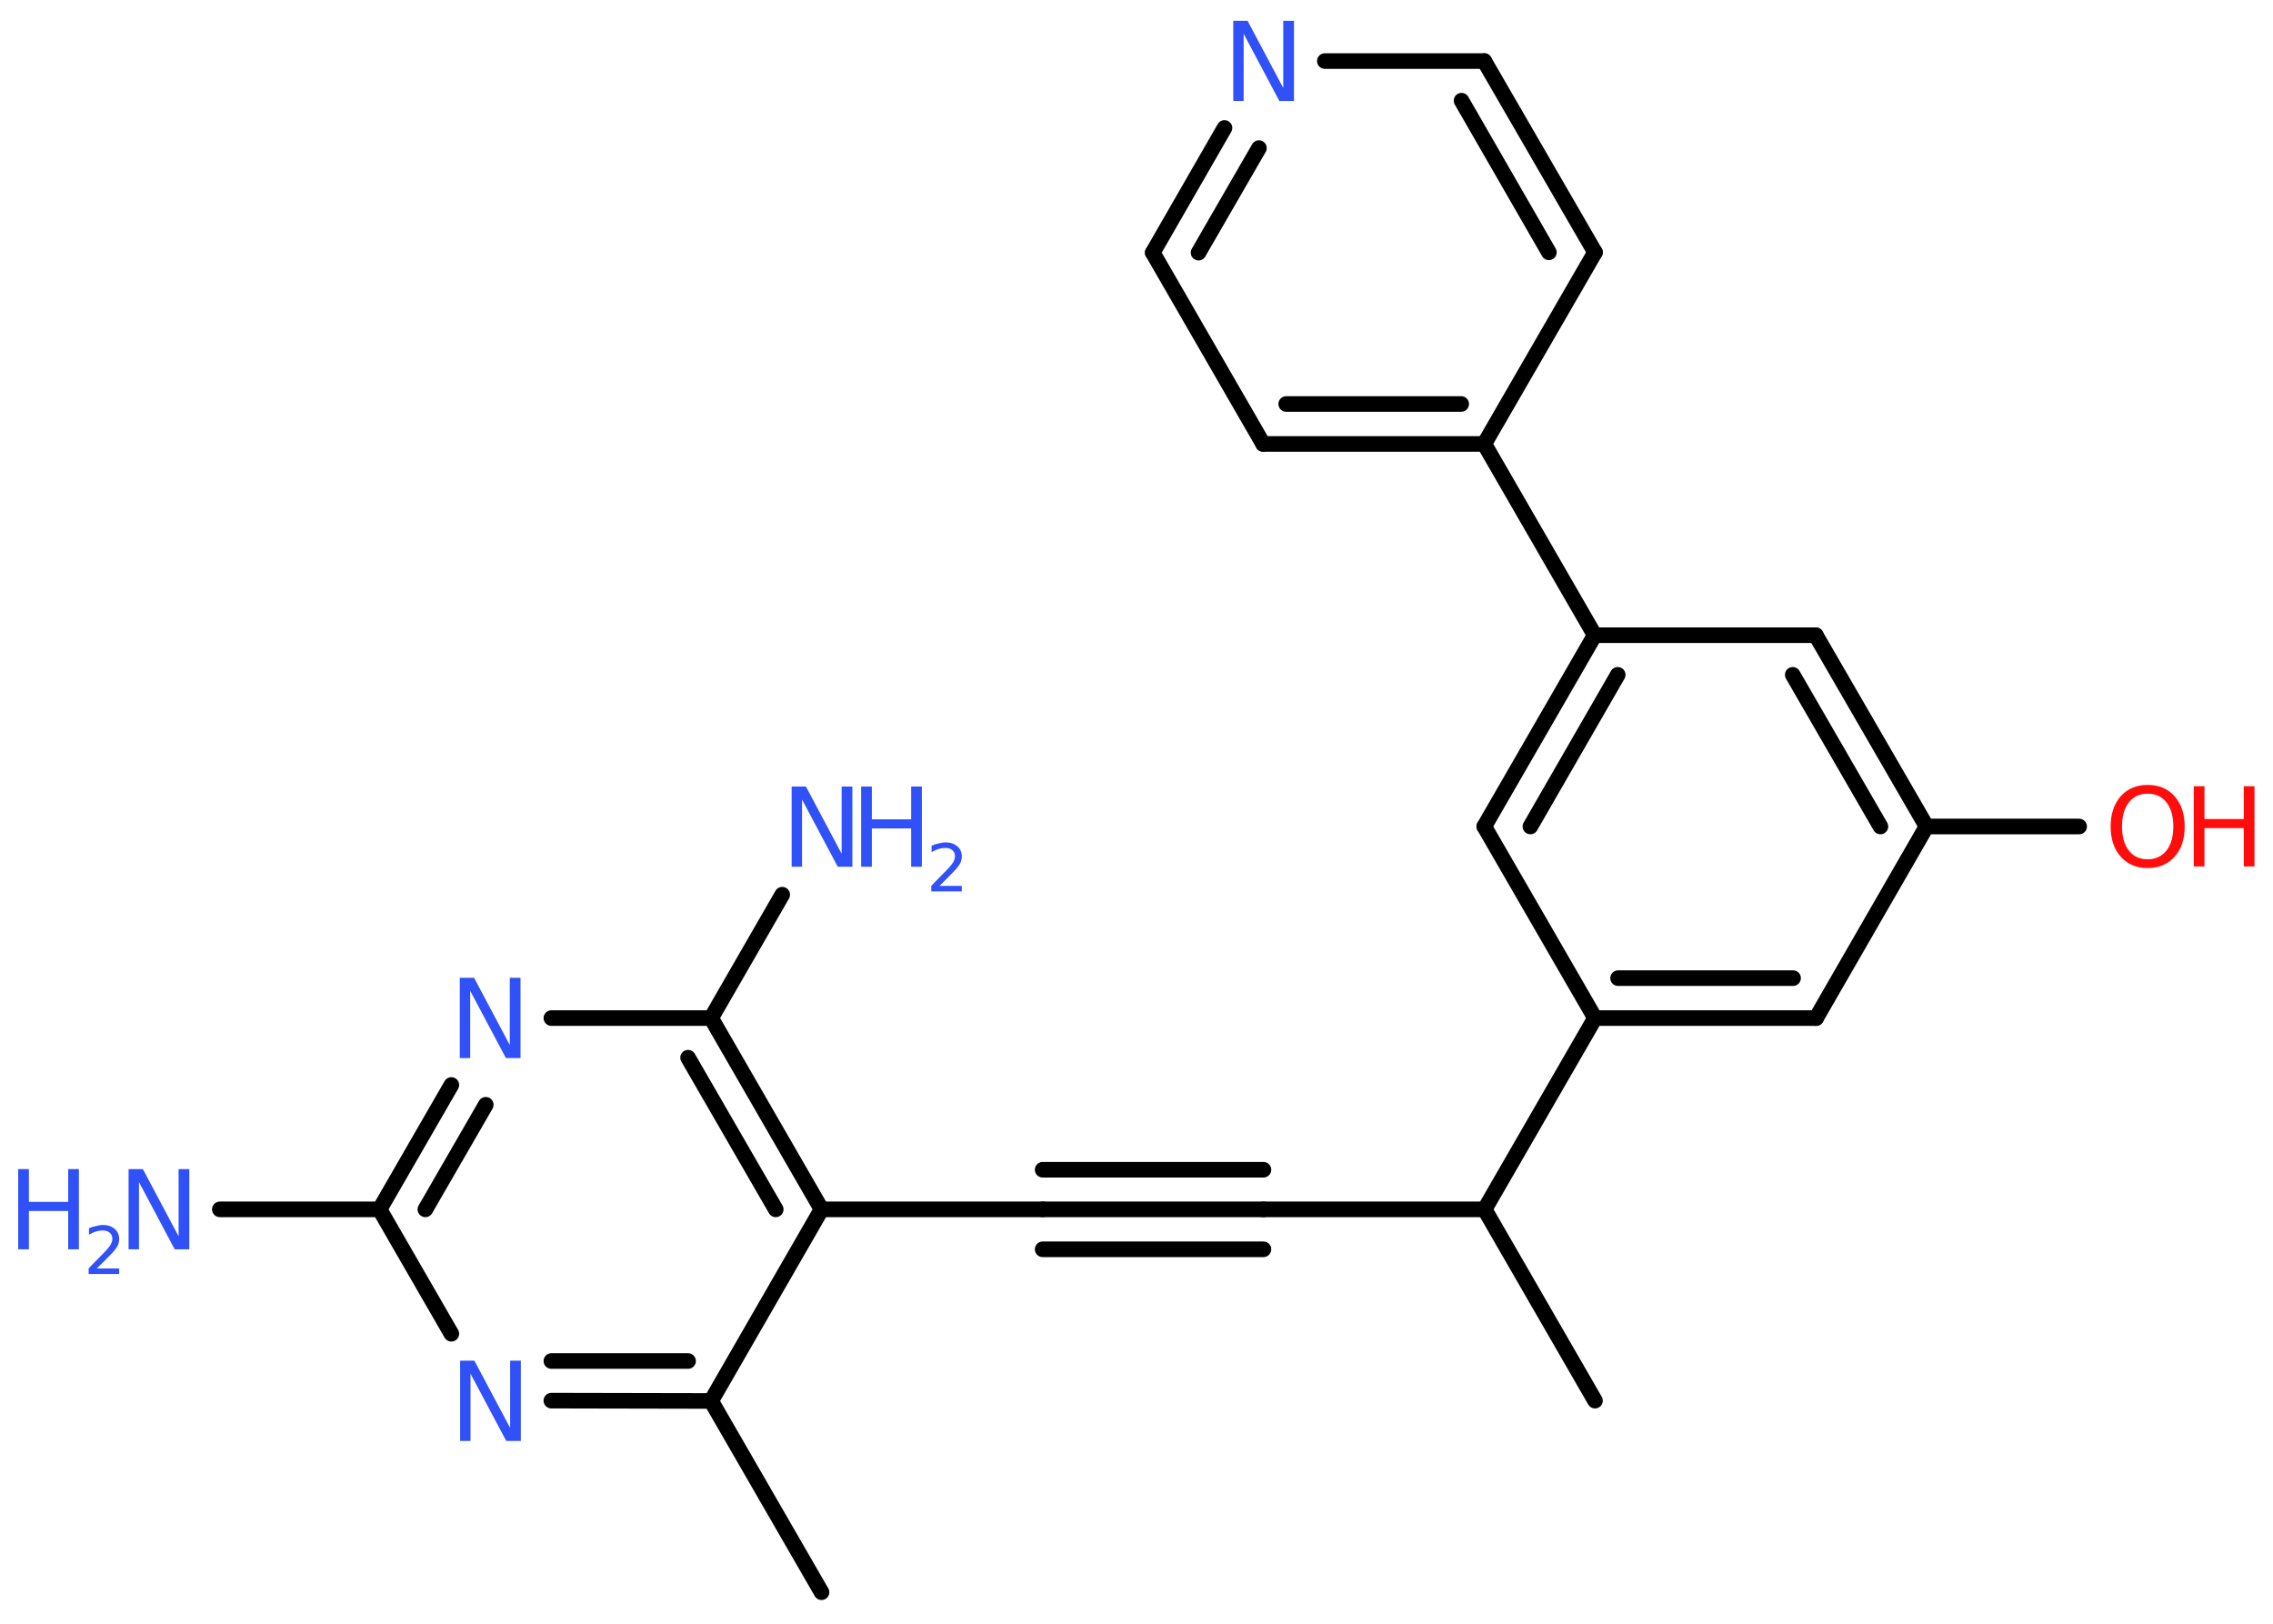 <?xml version='1.0' encoding='UTF-8'?>
<!DOCTYPE svg PUBLIC "-//W3C//DTD SVG 1.1//EN" "http://www.w3.org/Graphics/SVG/1.1/DTD/svg11.dtd">
<svg version='1.2' xmlns='http://www.w3.org/2000/svg' xmlns:xlink='http://www.w3.org/1999/xlink' width='70.0mm' height='50.0mm' viewBox='0 0 70.0 50.0'>
  <desc>Generated by the Chemistry Development Kit (http://github.com/cdk)</desc>
  <g stroke-linecap='round' stroke-linejoin='round' stroke='#000000' stroke-width='.48' fill='#3050F8'>
    <rect x='.0' y='.0' width='70.0' height='50.0' fill='#FFFFFF' stroke='none'/>
    <g id='mol1' class='mol'>
      <line id='mol1bnd1' class='bond' x1='25.3' y1='49.03' x2='21.9' y2='43.14'/>
      <g id='mol1bnd2' class='bond'>
        <line x1='16.98' y1='43.13' x2='21.9' y2='43.14'/>
        <line x1='16.98' y1='41.91' x2='21.19' y2='41.91'/>
      </g>
      <line id='mol1bnd3' class='bond' x1='13.9' y1='41.07' x2='11.69' y2='37.24'/>
      <line id='mol1bnd4' class='bond' x1='11.69' y1='37.24' x2='6.77' y2='37.24'/>
      <g id='mol1bnd5' class='bond'>
        <line x1='13.9' y1='33.41' x2='11.69' y2='37.24'/>
        <line x1='14.96' y1='34.02' x2='13.1' y2='37.24'/>
      </g>
      <line id='mol1bnd6' class='bond' x1='16.98' y1='31.35' x2='21.9' y2='31.35'/>
      <line id='mol1bnd7' class='bond' x1='21.9' y1='31.35' x2='24.09' y2='27.55'/>
      <g id='mol1bnd8' class='bond'>
        <line x1='25.3' y1='37.24' x2='21.9' y2='31.35'/>
        <line x1='23.89' y1='37.24' x2='21.19' y2='32.57'/>
      </g>
      <line id='mol1bnd9' class='bond' x1='21.9' y1='43.14' x2='25.3' y2='37.24'/>
      <line id='mol1bnd10' class='bond' x1='25.3' y1='37.24' x2='32.11' y2='37.24'/>
      <g id='mol1bnd11' class='bond'>
        <line x1='32.11' y1='37.24' x2='38.91' y2='37.24'/>
        <line x1='32.11' y1='36.02' x2='38.91' y2='36.02'/>
        <line x1='32.11' y1='38.47' x2='38.91' y2='38.47'/>
      </g>
      <line id='mol1bnd12' class='bond' x1='38.91' y1='37.24' x2='45.72' y2='37.24'/>
      <line id='mol1bnd13' class='bond' x1='45.72' y1='37.24' x2='49.12' y2='43.13'/>
      <line id='mol1bnd14' class='bond' x1='45.72' y1='37.24' x2='49.12' y2='31.35'/>
      <g id='mol1bnd15' class='bond'>
        <line x1='49.12' y1='31.35' x2='55.93' y2='31.35'/>
        <line x1='49.83' y1='30.12' x2='55.22' y2='30.12'/>
      </g>
      <line id='mol1bnd16' class='bond' x1='55.93' y1='31.35' x2='59.33' y2='25.45'/>
      <line id='mol1bnd17' class='bond' x1='59.33' y1='25.45' x2='64.03' y2='25.45'/>
      <g id='mol1bnd18' class='bond'>
        <line x1='59.33' y1='25.45' x2='55.92' y2='19.56'/>
        <line x1='57.91' y1='25.45' x2='55.21' y2='20.78'/>
      </g>
      <line id='mol1bnd19' class='bond' x1='55.92' y1='19.56' x2='49.11' y2='19.56'/>
      <line id='mol1bnd20' class='bond' x1='49.11' y1='19.56' x2='45.71' y2='13.67'/>
      <g id='mol1bnd21' class='bond'>
        <line x1='38.9' y1='13.67' x2='45.71' y2='13.67'/>
        <line x1='39.61' y1='12.44' x2='45.0' y2='12.44'/>
      </g>
      <line id='mol1bnd22' class='bond' x1='38.9' y1='13.67' x2='35.5' y2='7.78'/>
      <g id='mol1bnd23' class='bond'>
        <line x1='37.71' y1='3.94' x2='35.5' y2='7.78'/>
        <line x1='38.77' y1='4.56' x2='36.91' y2='7.78'/>
      </g>
      <line id='mol1bnd24' class='bond' x1='40.8' y1='1.88' x2='45.71' y2='1.88'/>
      <g id='mol1bnd25' class='bond'>
        <line x1='49.12' y1='7.77' x2='45.71' y2='1.88'/>
        <line x1='47.7' y1='7.77' x2='45.01' y2='3.1'/>
      </g>
      <line id='mol1bnd26' class='bond' x1='45.71' y1='13.67' x2='49.12' y2='7.77'/>
      <g id='mol1bnd27' class='bond'>
        <line x1='49.11' y1='19.56' x2='45.71' y2='25.45'/>
        <line x1='49.82' y1='20.78' x2='47.13' y2='25.45'/>
      </g>
      <line id='mol1bnd28' class='bond' x1='49.12' y1='31.35' x2='45.71' y2='25.45'/>
      <path id='mol1atm3' class='atom' d='M14.16 41.9h.45l1.1 2.07v-2.07h.33v2.47h-.45l-1.1 -2.07v2.07h-.32v-2.47z' stroke='none'/>
      <g id='mol1atm5' class='atom'>
        <path d='M3.95 36.0h.45l1.1 2.07v-2.07h.33v2.47h-.45l-1.1 -2.07v2.07h-.32v-2.47z' stroke='none'/>
        <path d='M.56 36.0h.33v1.01h1.21v-1.01h.33v2.47h-.33v-1.18h-1.21v1.18h-.33v-2.47z' stroke='none'/>
        <path d='M2.97 39.06h.7v.17h-.94v-.17q.11 -.12 .31 -.32q.2 -.2 .25 -.26q.1 -.11 .13 -.18q.04 -.08 .04 -.15q.0 -.12 -.08 -.19q-.08 -.07 -.22 -.07q-.1 .0 -.2 .03q-.1 .03 -.22 .1v-.2q.12 -.05 .23 -.07q.11 -.03 .19 -.03q.23 .0 .37 .12q.14 .12 .14 .31q.0 .09 -.03 .17q-.03 .08 -.12 .19q-.02 .03 -.16 .17q-.13 .14 -.38 .38z' stroke='none'/>
      </g>
      <path id='mol1atm6' class='atom' d='M14.15 30.11h.45l1.1 2.07v-2.07h.33v2.47h-.45l-1.1 -2.07v2.07h-.32v-2.47z' stroke='none'/>
      <g id='mol1atm8' class='atom'>
        <path d='M24.37 24.22h.45l1.1 2.07v-2.07h.33v2.47h-.45l-1.1 -2.07v2.07h-.32v-2.47z' stroke='none'/>
        <path d='M26.52 24.22h.33v1.01h1.21v-1.01h.33v2.47h-.33v-1.18h-1.21v1.18h-.33v-2.47z' stroke='none'/>
        <path d='M28.92 27.28h.7v.17h-.94v-.17q.11 -.12 .31 -.32q.2 -.2 .25 -.26q.1 -.11 .13 -.18q.04 -.08 .04 -.15q.0 -.12 -.08 -.19q-.08 -.07 -.22 -.07q-.1 .0 -.2 .03q-.1 .03 -.22 .1v-.2q.12 -.05 .23 -.07q.11 -.03 .19 -.03q.23 .0 .37 .12q.14 .12 .14 .31q.0 .09 -.03 .17q-.03 .08 -.12 .19q-.02 .03 -.16 .17q-.13 .14 -.38 .38z' stroke='none'/>
      </g>
      <g id='mol1atm17' class='atom'>
        <path d='M66.14 24.44q-.37 .0 -.58 .27q-.21 .27 -.21 .74q.0 .47 .21 .74q.21 .27 .58 .27q.36 .0 .58 -.27q.21 -.27 .21 -.74q.0 -.47 -.21 -.74q-.21 -.27 -.58 -.27zM66.14 24.17q.52 .0 .83 .35q.31 .35 .31 .93q.0 .59 -.31 .93q-.31 .35 -.83 .35q-.52 .0 -.83 -.35q-.31 -.35 -.31 -.93q.0 -.58 .31 -.93q.31 -.35 .83 -.35z' stroke='none' fill='#FF0D0D'/>
        <path d='M67.56 24.21h.33v1.01h1.21v-1.01h.33v2.47h-.33v-1.18h-1.21v1.18h-.33v-2.47z' stroke='none' fill='#FF0D0D'/>
      </g>
      <path id='mol1atm23' class='atom' d='M37.97 .64h.45l1.1 2.07v-2.07h.33v2.47h-.45l-1.1 -2.07v2.07h-.32v-2.47z' stroke='none'/>
    </g>
  </g>
</svg>
